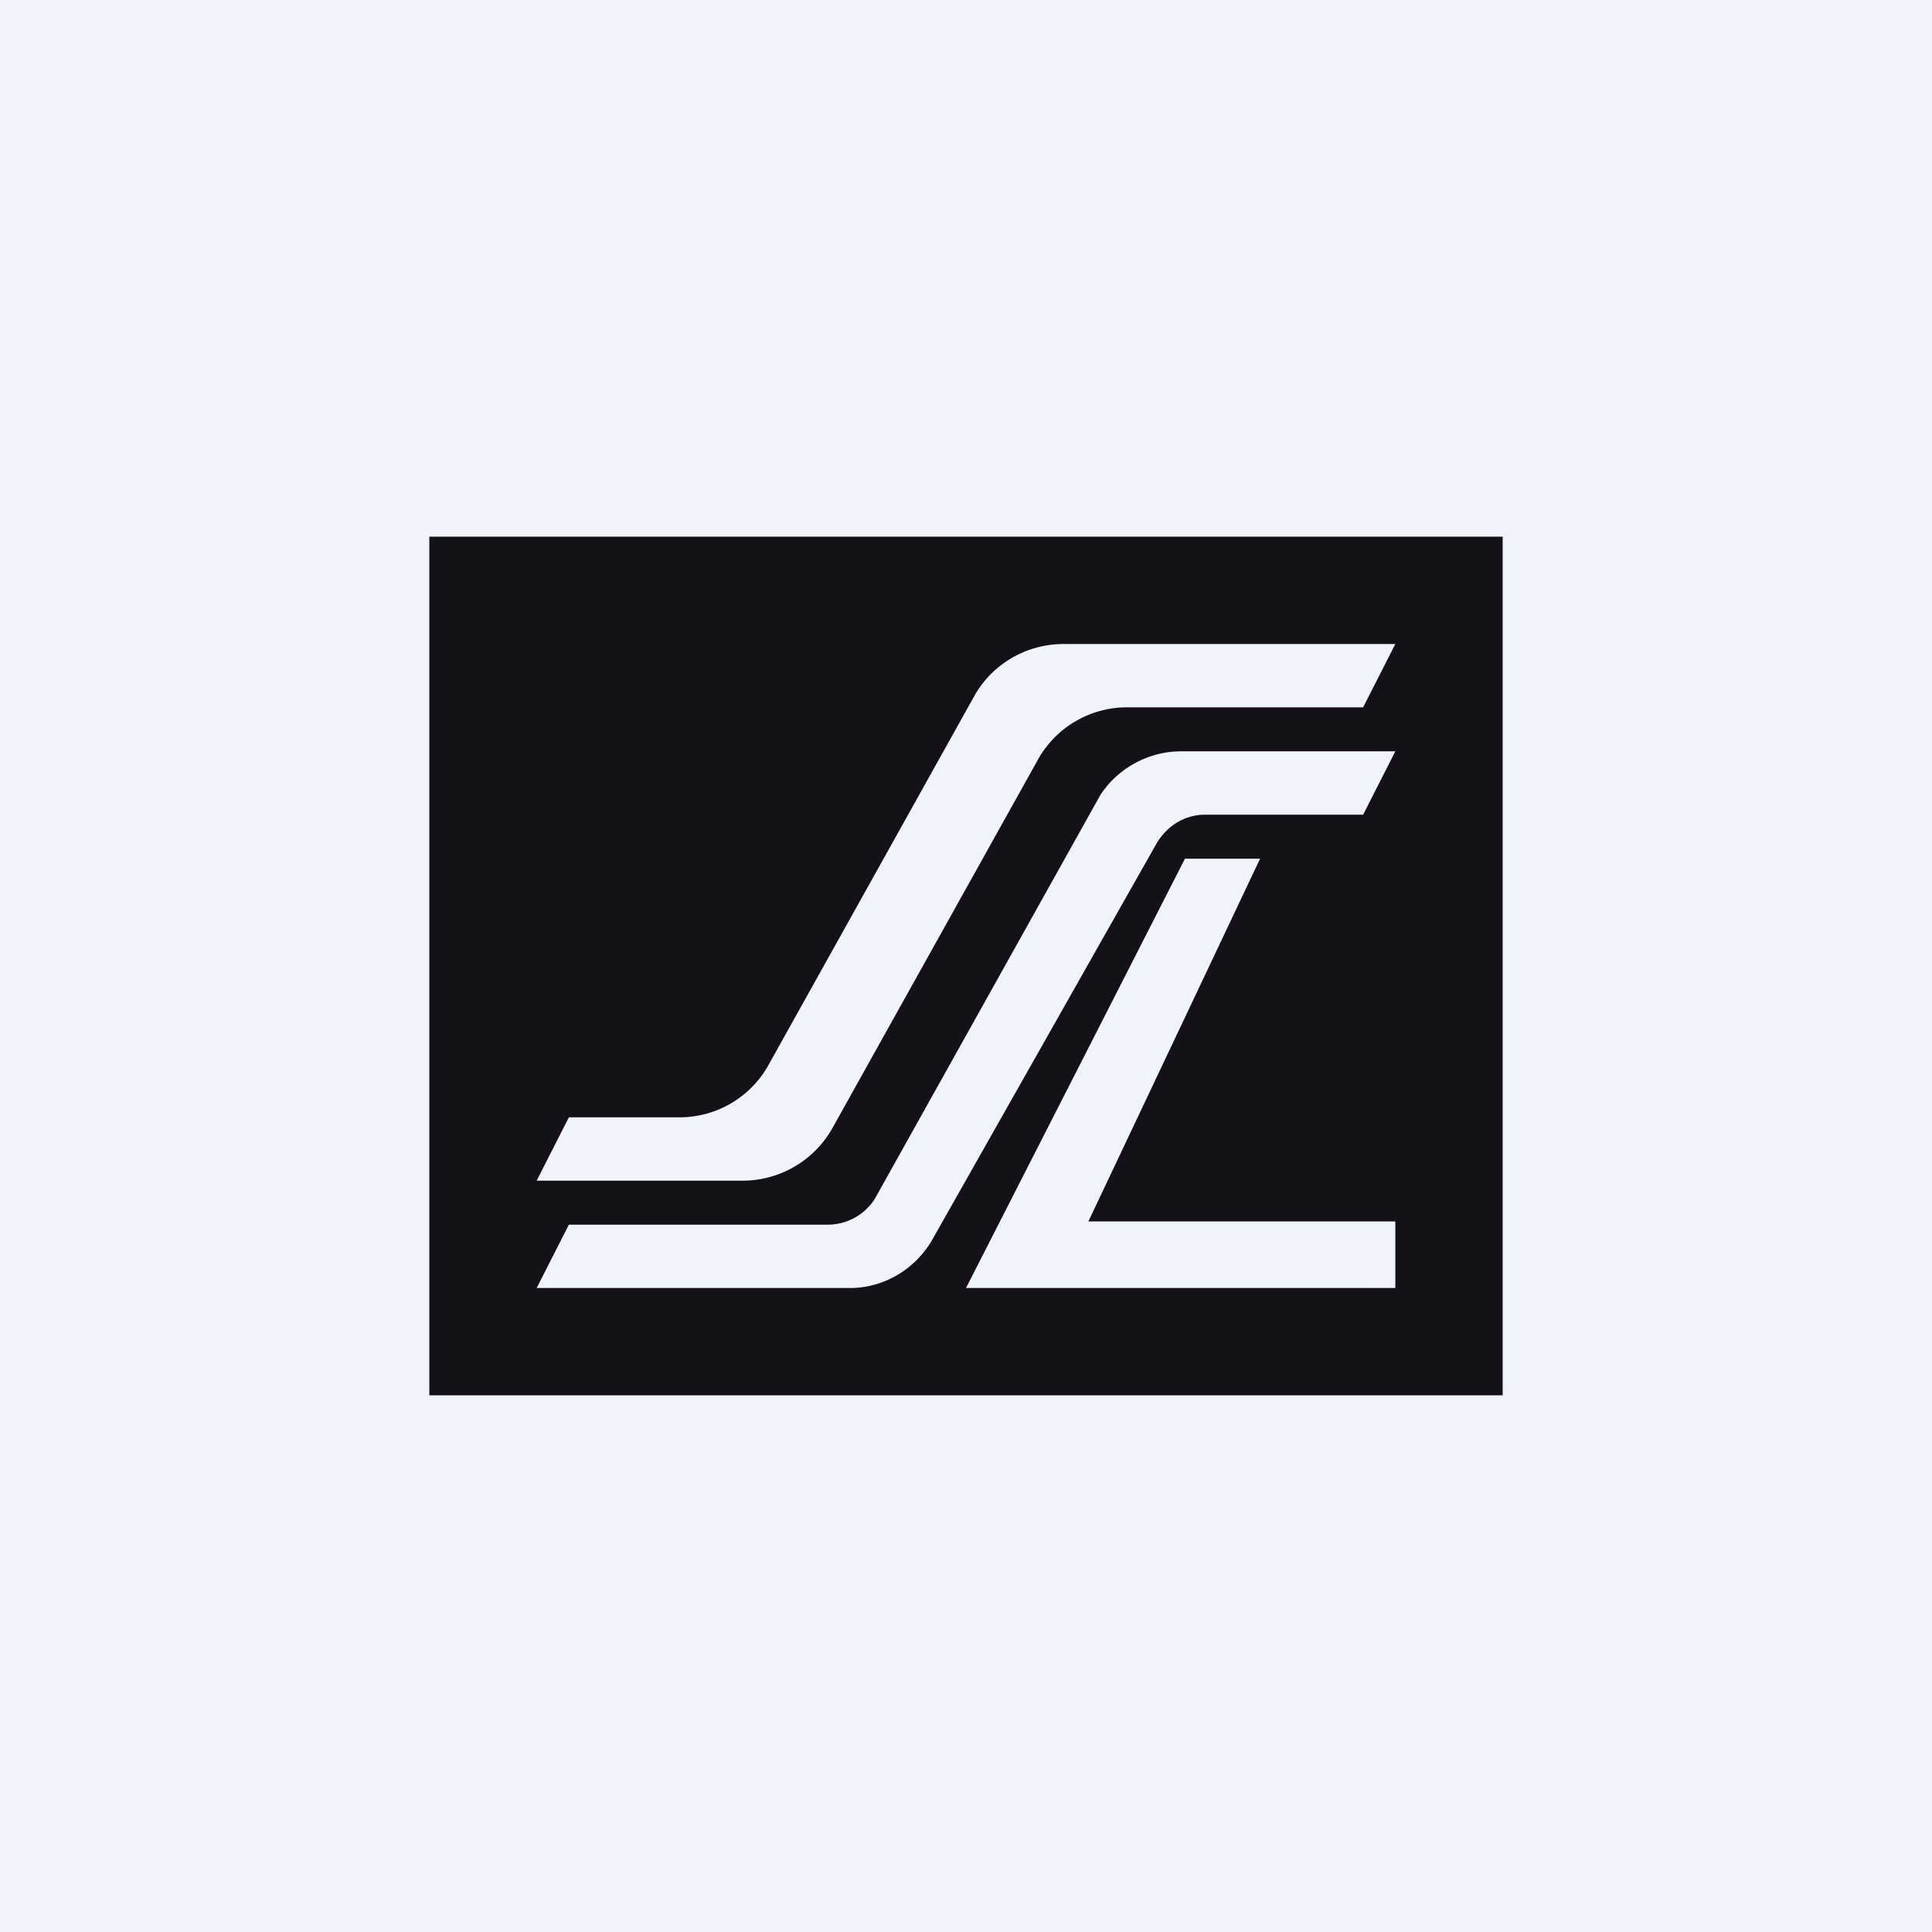 <!-- by TradingView --><svg width="18" height="18" viewBox="0 0 18 18" xmlns="http://www.w3.org/2000/svg"><path fill="#F0F3FA" d="M0 0h18v18H0z"/><path fill-rule="evenodd" d="M14 5H4v8h10V5Zm-2.96 3h.7l-1.6 3.38H13V12H9l2.04-4ZM13 6l-.3.59h-2.2a.95.95 0 0 0-.82.47l-1.93 3.46a.96.96 0 0 1-.83.48H5l.3-.59h1.03c.34 0 .65-.18.82-.47l1.93-3.46c.17-.3.49-.48.83-.48H13Zm-.3 1.59L13 7h-2c-.3 0-.59.16-.75.41l-2.1 3.76a.52.52 0 0 1-.44.24H5.3L5 12h2.92c.31 0 .6-.17.76-.44l2.1-3.71c.1-.16.26-.26.45-.26h1.47Z" fill="#141119"/></svg>
